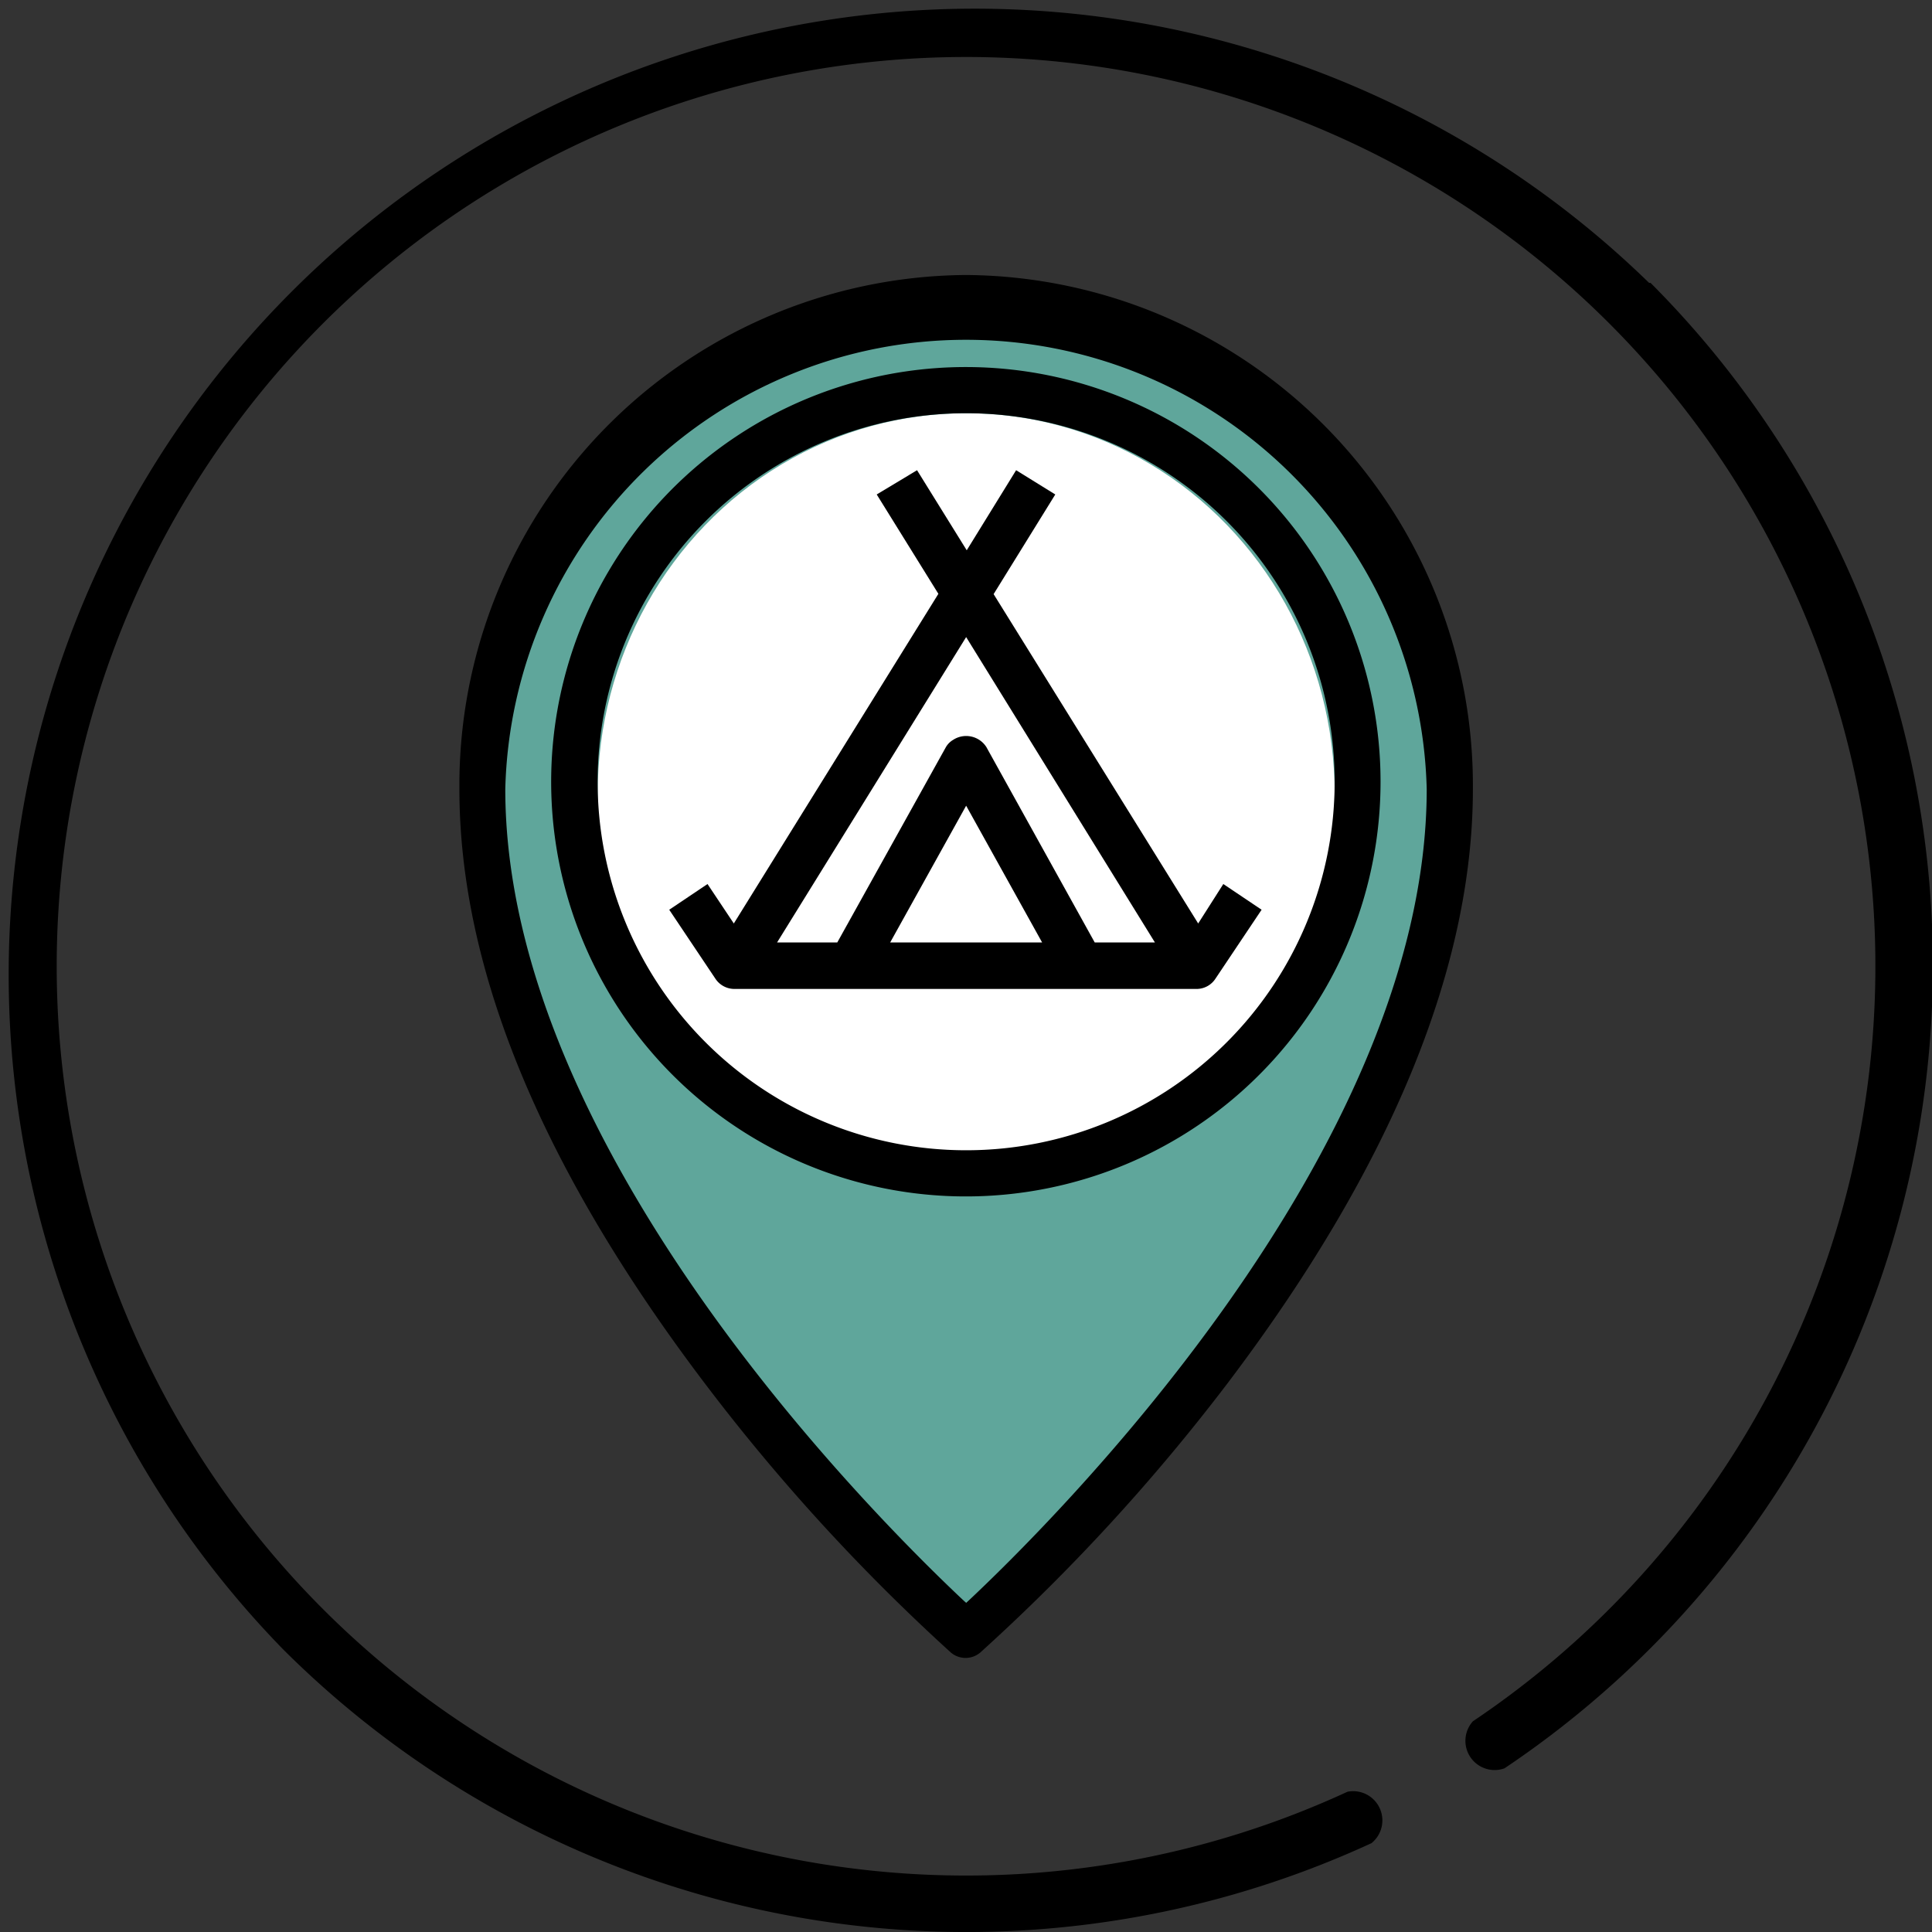 <svg xmlns="http://www.w3.org/2000/svg" viewBox="0 0 66.11 66.11"><rect x="0" y="0" width="66.11" height="66.11" fill="#333333" stroke="none"/><defs><style>.cls-1{fill:#5fa69b;}.cls-2{fill:#fff;}</style></defs><title>Asset 62</title><g id="Layer_2" data-name="Layer 2"><g id="Layer_1-2" data-name="Layer 1"><path d="M56.43,9.68A33.06,33.06,0,0,0,9.68,56.43a33.1,33.1,0,0,0,37.25,6.64,1,1,0,0,0-.82-1.76A31.12,31.12,0,0,1,1.94,33.06a31.12,31.12,0,0,1,53.12-22A31.12,31.12,0,0,1,50.4,58.9a1,1,0,0,0,1.08,1.61,33.07,33.07,0,0,0,5-50.83Z"/><path class="cls-1" d="M18.41,19.64A17.26,17.26,0,0,1,31.68,10.8c7.14-.61,13.55,4,16.18,8.64,5,8.86,0,24.29-14.8,35.41C18.93,43.57,13.63,28.68,18.41,19.64Z"/><ellipse class="cls-2" cx="33.06" cy="27.17" rx="12.61" ry="13.03"/><g id="Outline"><path d="M33.06,9.41A17.46,17.46,0,0,0,15.72,27c0,6.18,2.83,13,8.43,20.38a67.53,67.53,0,0,0,8.39,9.17.78.78,0,0,0,1,0A67.53,67.53,0,0,0,42,47.34C47.56,40,50.4,33.14,50.4,27A17.47,17.47,0,0,0,33.06,9.41Zm0,45.44C30.28,52.25,17.29,39.48,17.29,27a15.77,15.77,0,0,1,31.53,0C48.82,39.48,35.84,52.25,33.06,54.85Z"/><path d="M33.06,12.56A14.19,14.19,0,1,0,47.24,26.75,14.19,14.19,0,0,0,33.06,12.56Zm0,26.8A12.61,12.61,0,1,1,45.67,26.75,12.61,12.61,0,0,1,33.06,39.36Z"/><path d="M41.86,30.25,41,31.6,34,20.33l2.11-3.41-1.34-.83-1.69,2.74-1.7-2.74L30,16.92l2.11,3.4-7,11.28-.9-1.35-1.31.88,1.58,2.36h0a.78.78,0,0,0,.65.35H40.94a.77.77,0,0,0,.65-.35h0l1.58-2.36Zm-11.4,2,2.6-4.68,2.6,4.68Zm7,0-3.71-6.69a.82.82,0,0,0-1.14-.24.69.69,0,0,0-.24.24l-3.72,6.69H26.59l6.47-10.45,6.46,10.45Z"/></g></g></g></svg>